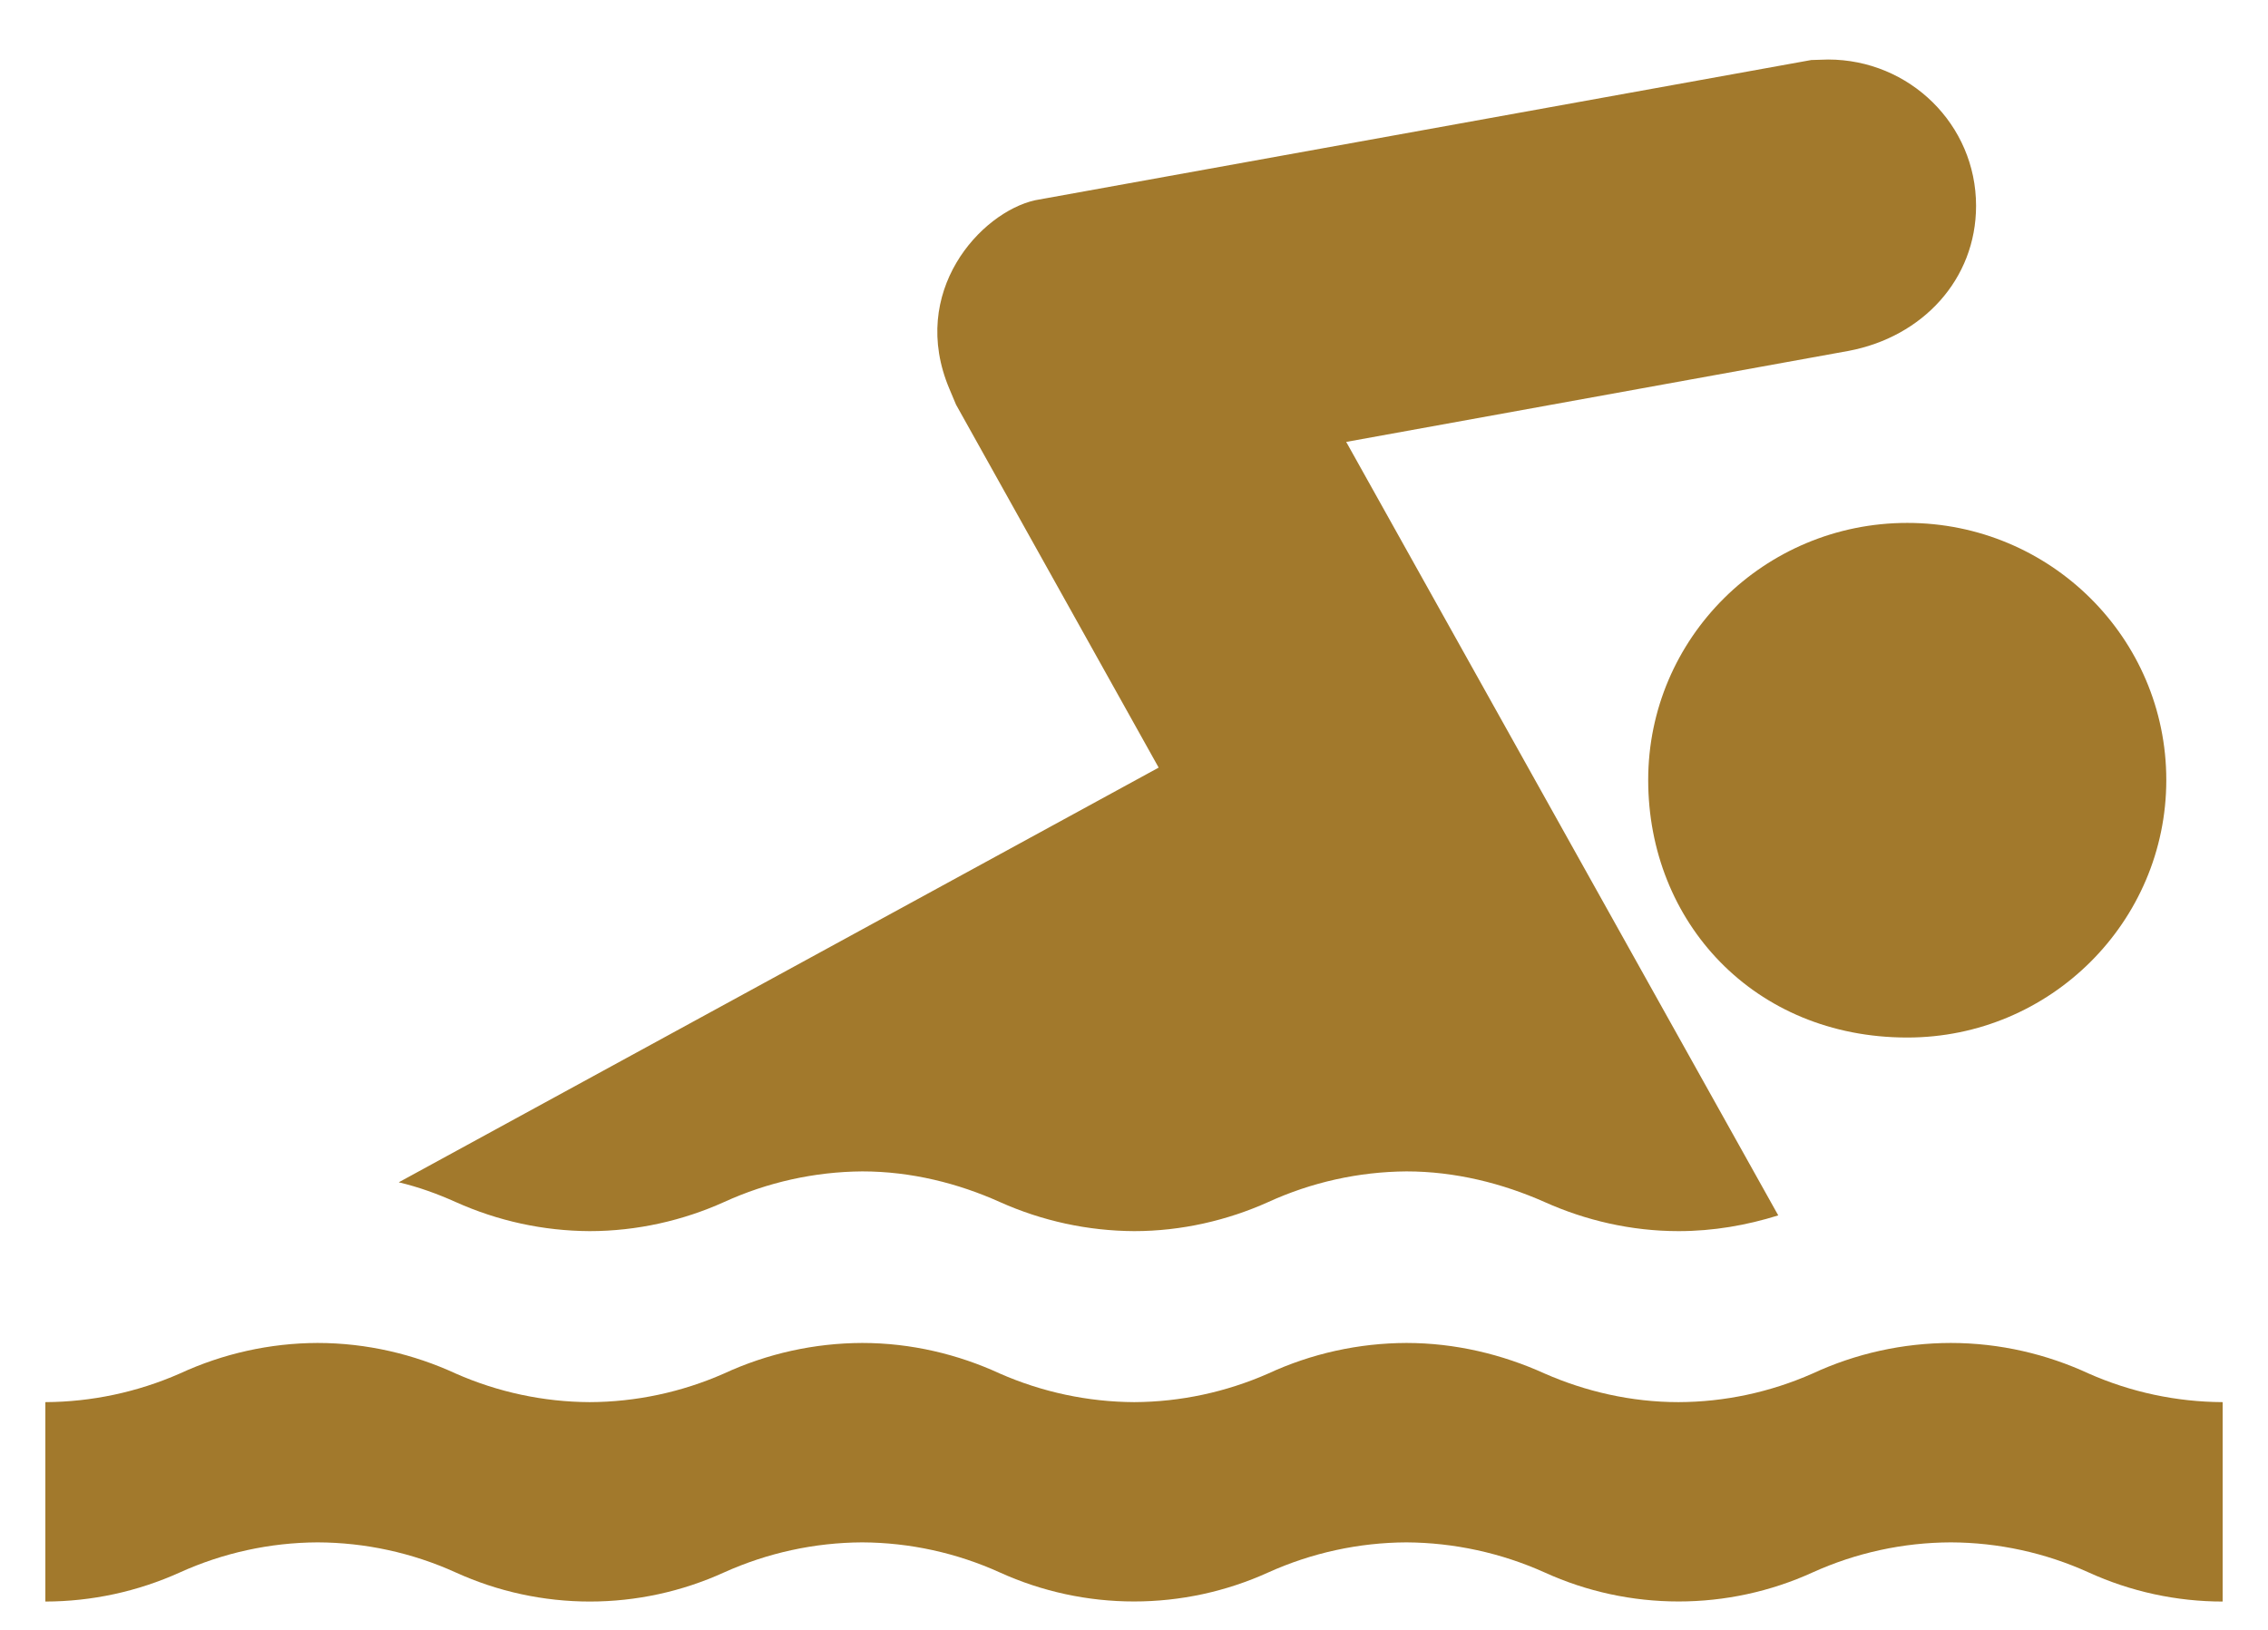 <svg width="32" height="23" viewBox="0 0 32 23" fill="none" xmlns="http://www.w3.org/2000/svg">
<path d="M31.36 22.6C30.708 22.6 30.064 22.46 29.471 22.19C28.859 21.912 28.196 21.767 27.524 21.765C26.851 21.767 26.186 21.912 25.573 22.19C24.98 22.46 24.335 22.599 23.684 22.599C23.032 22.599 22.388 22.46 21.795 22.19C21.181 21.914 20.517 21.769 19.844 21.765C19.171 21.768 18.506 21.913 17.893 22.19C17.298 22.46 16.653 22.599 16 22.599C15.348 22.599 14.703 22.46 14.108 22.19C13.498 21.913 12.836 21.768 12.165 21.765C11.492 21.768 10.828 21.913 10.214 22.19C9.62 22.46 8.975 22.6 8.323 22.6C7.67 22.6 7.025 22.46 6.431 22.19C5.818 21.912 5.153 21.767 4.48 21.765C3.81 21.768 3.147 21.913 2.536 22.19C1.941 22.459 1.294 22.599 0.64 22.6V19.786C1.293 19.783 1.939 19.645 2.536 19.383C3.146 19.101 3.809 18.953 4.48 18.951C5.175 18.951 5.841 19.111 6.431 19.383C7.025 19.645 7.668 19.783 8.318 19.786C8.971 19.784 9.617 19.646 10.214 19.383C10.826 19.1 11.492 18.953 12.165 18.951C12.855 18.951 13.518 19.111 14.108 19.383C14.705 19.645 15.35 19.783 16.003 19.786C16.654 19.783 17.297 19.645 17.893 19.383C18.504 19.1 19.17 18.953 19.844 18.951C20.531 18.951 21.196 19.111 21.795 19.383C22.367 19.634 23.011 19.786 23.683 19.786C24.334 19.784 24.977 19.646 25.573 19.383C26.184 19.099 26.85 18.952 27.524 18.951C28.219 18.951 28.884 19.111 29.471 19.383C30.066 19.646 30.709 19.783 31.36 19.786V22.6ZM26.911 14.641C28.928 14.641 30.565 13.009 30.565 11.007C30.565 9.003 28.928 7.379 26.911 7.379C24.89 7.379 23.255 9.004 23.255 11.007C23.255 13.009 24.745 14.641 26.911 14.641ZM5.626 16.684C5.91 16.751 6.177 16.849 6.431 16.963C7.025 17.23 7.668 17.37 8.319 17.373C8.991 17.373 9.643 17.221 10.215 16.963C10.828 16.683 11.492 16.535 12.166 16.53C12.856 16.53 13.52 16.698 14.109 16.963C14.705 17.23 15.35 17.37 16.003 17.373C16.669 17.373 17.32 17.221 17.893 16.963C18.505 16.683 19.17 16.535 19.844 16.53C20.531 16.53 21.198 16.698 21.795 16.963C22.368 17.22 23.011 17.373 23.684 17.373C24.174 17.373 24.645 17.29 25.09 17.151L18.994 6.236L26.085 4.951C27.125 4.754 27.881 3.943 27.881 2.904C27.881 1.758 26.942 0.84 25.793 0.84L25.556 0.847L14.603 2.826C13.834 3 12.816 4.118 13.396 5.489L13.489 5.71L16.348 10.832L5.626 16.684Z" fill="#A2792C"/>
</svg>
